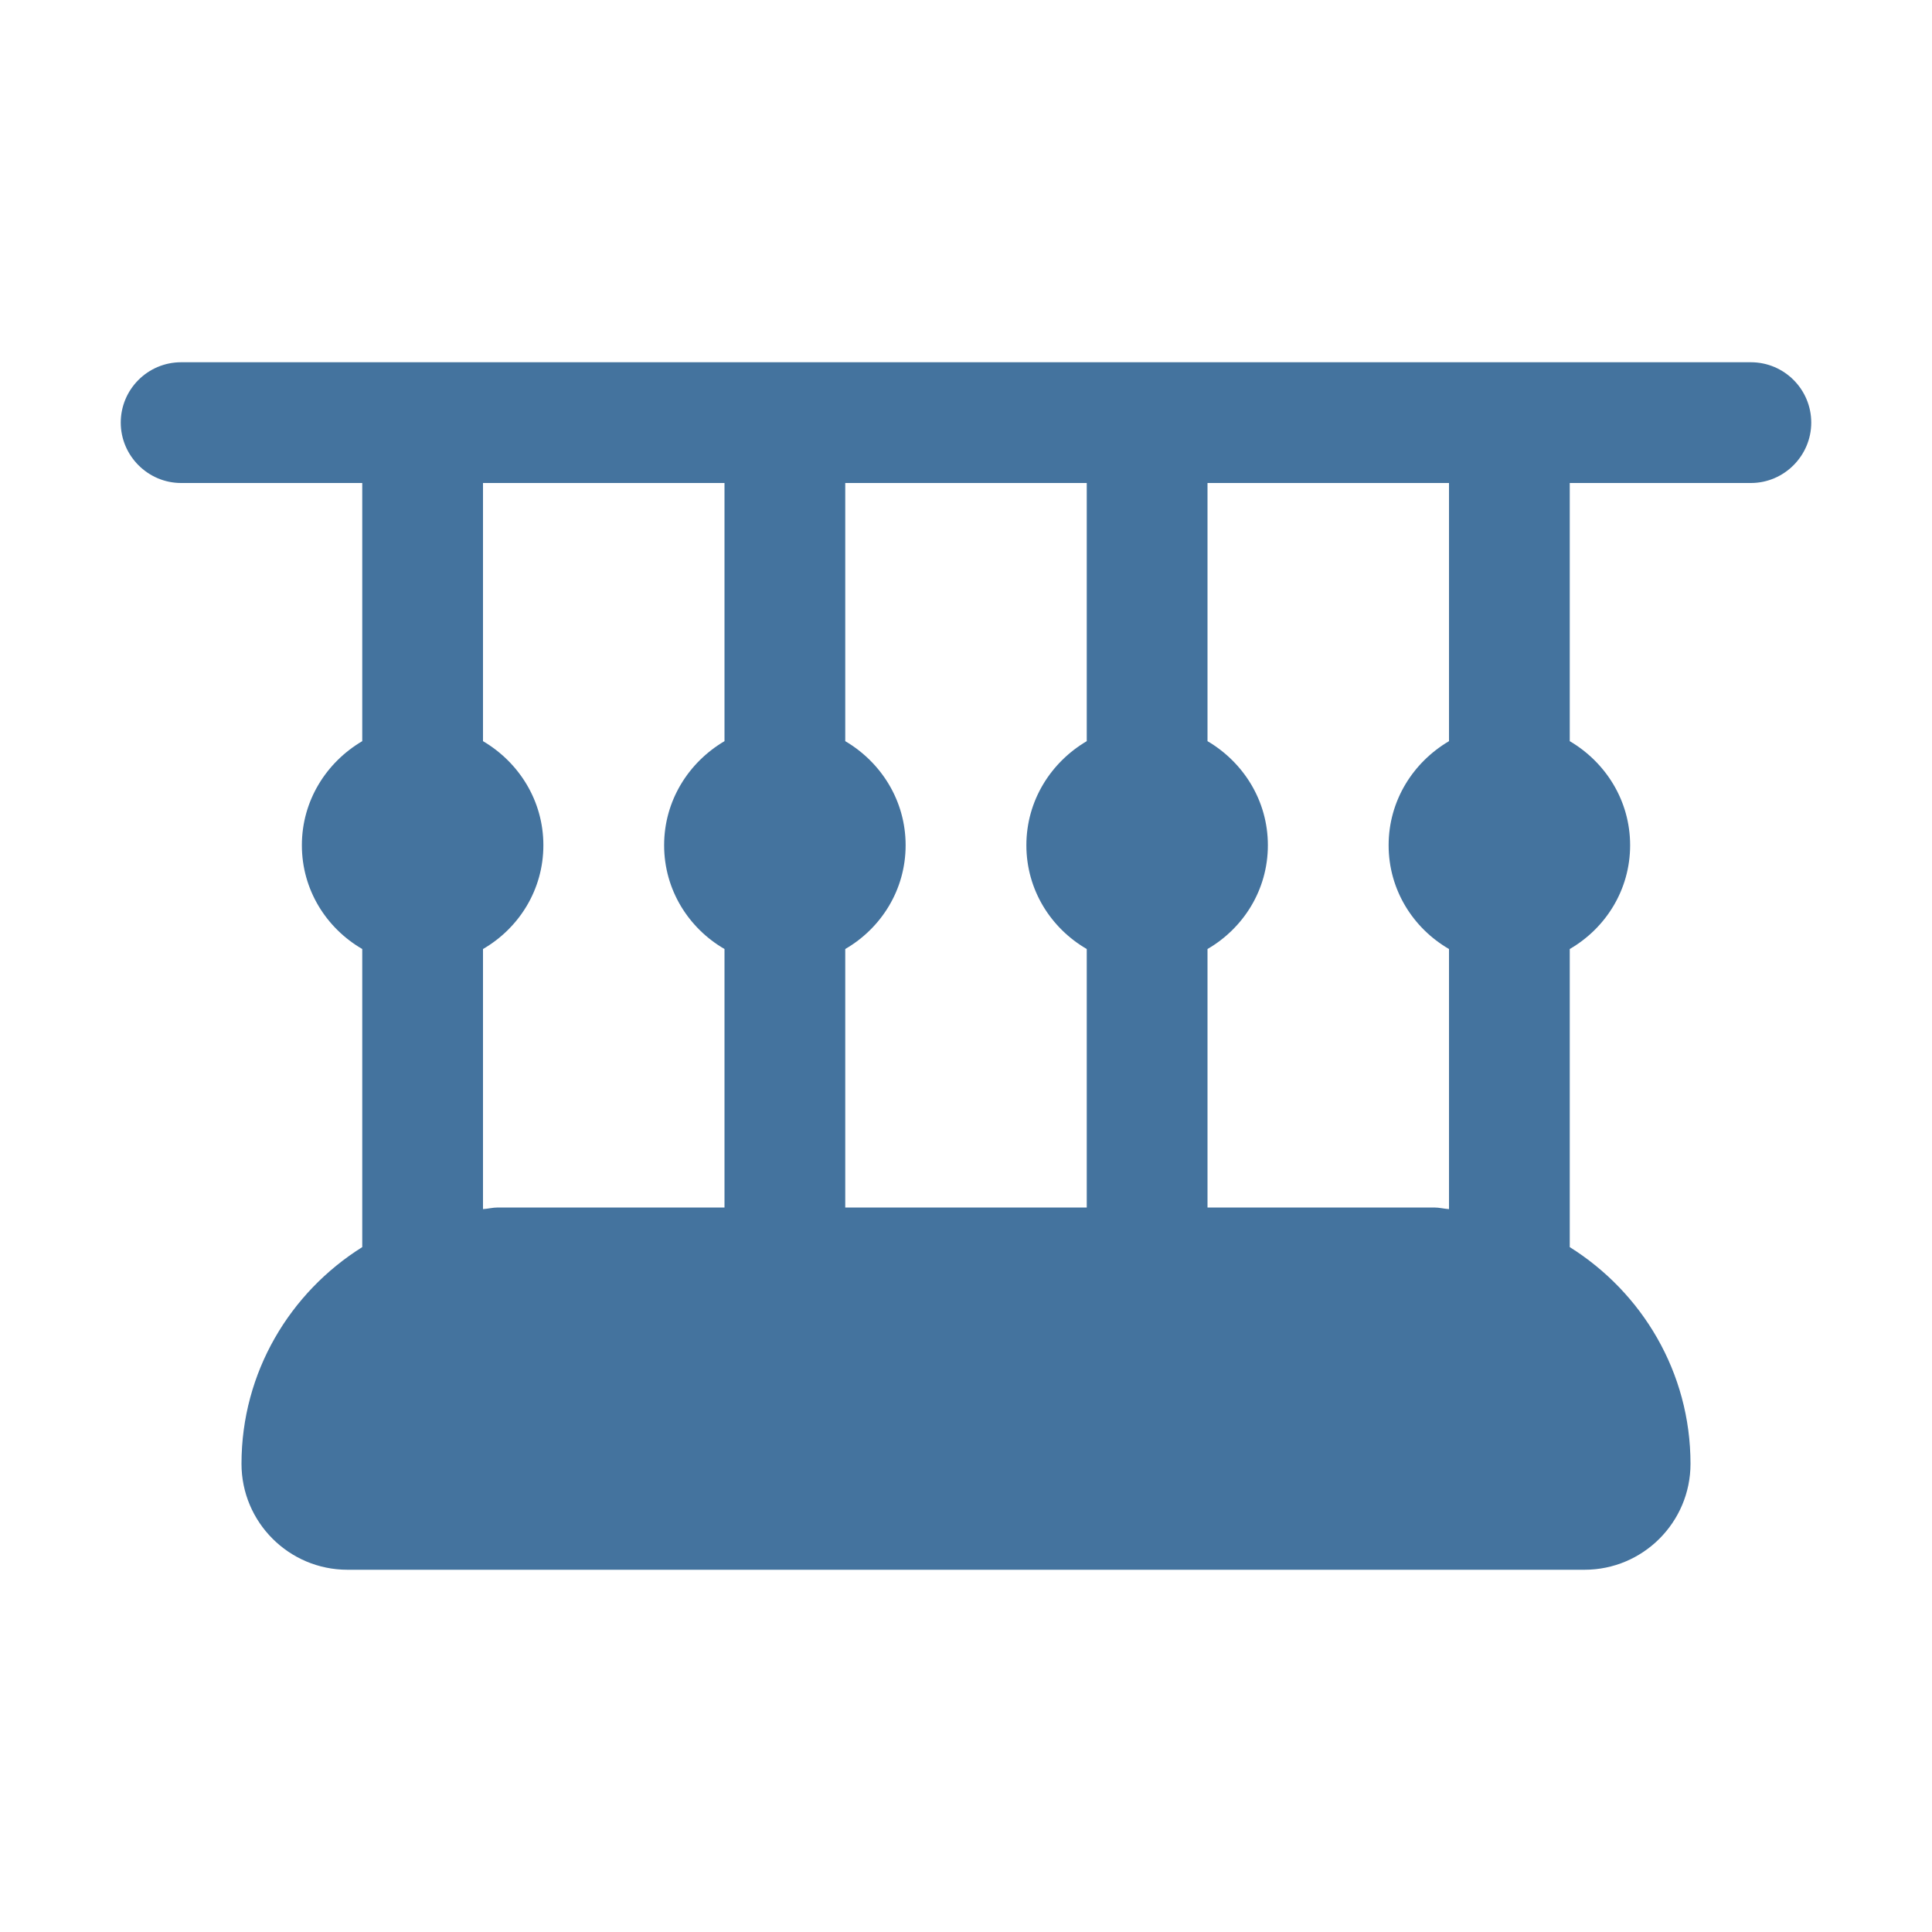 <svg viewBox="0 0 24 24" height="24px" width="24px" fill="#44739e" xmlns="http://www.w3.org/2000/svg"><title>hue:room-balcony</title><desc>Source: https://github.com/arallsopp/hass-hue-icons</desc><path d="M 18 9.207 C 17.555 9.469 17.25 9.945 17.25 10.5 C 17.25 11.055 17.555 11.531 18 11.789 L 18 15.02 C 17.938 15.016 17.879 15 17.816 15 L 15 15 L 15 11.789 C 15.445 11.531 15.75 11.055 15.75 10.5 C 15.75 9.945 15.445 9.469 15 9.207 L 15 6 L 18 6 Z M 6 15.02 L 6 11.789 C 6.445 11.531 6.75 11.055 6.75 10.5 C 6.75 9.945 6.445 9.469 6 9.207 L 6 6 L 9 6 L 9 9.207 C 8.555 9.469 8.25 9.945 8.25 10.5 C 8.25 11.055 8.555 11.531 9 11.789 L 9 15 L 6.184 15 C 6.121 15 6.062 15.016 6 15.02 Z M 13.5 9.207 C 13.055 9.469 12.75 9.945 12.75 10.5 C 12.75 11.055 13.055 11.531 13.5 11.789 L 13.5 15 L 10.5 15 L 10.5 11.789 C 10.945 11.531 11.25 11.055 11.25 10.5 C 11.25 9.945 10.945 9.469 10.5 9.207 L 10.5 6 L 13.5 6 Z M 21.75 4.5 L 2.25 4.5 C 1.836 4.5 1.5 4.836 1.5 5.25 C 1.5 5.66 1.836 6 2.25 6 L 4.5 6 L 4.5 9.207 C 4.055 9.469 3.75 9.945 3.75 10.5 C 3.75 11.055 4.055 11.531 4.5 11.789 L 4.5 15.492 C 3.602 16.055 3 17.047 3 18.184 C 3 18.91 3.59 19.5 4.316 19.5 L 19.684 19.5 C 20.41 19.5 21 18.91 21 18.184 C 21 17.047 20.398 16.055 19.5 15.492 L 19.5 11.789 C 19.945 11.531 20.25 11.055 20.25 10.5 C 20.25 9.945 19.945 9.469 19.5 9.207 L 19.5 6 L 21.75 6 C 22.164 6 22.5 5.66 22.5 5.25 C 22.5 4.836 22.164 4.5 21.75 4.5 Z M 21.75 4.5 "/></svg>